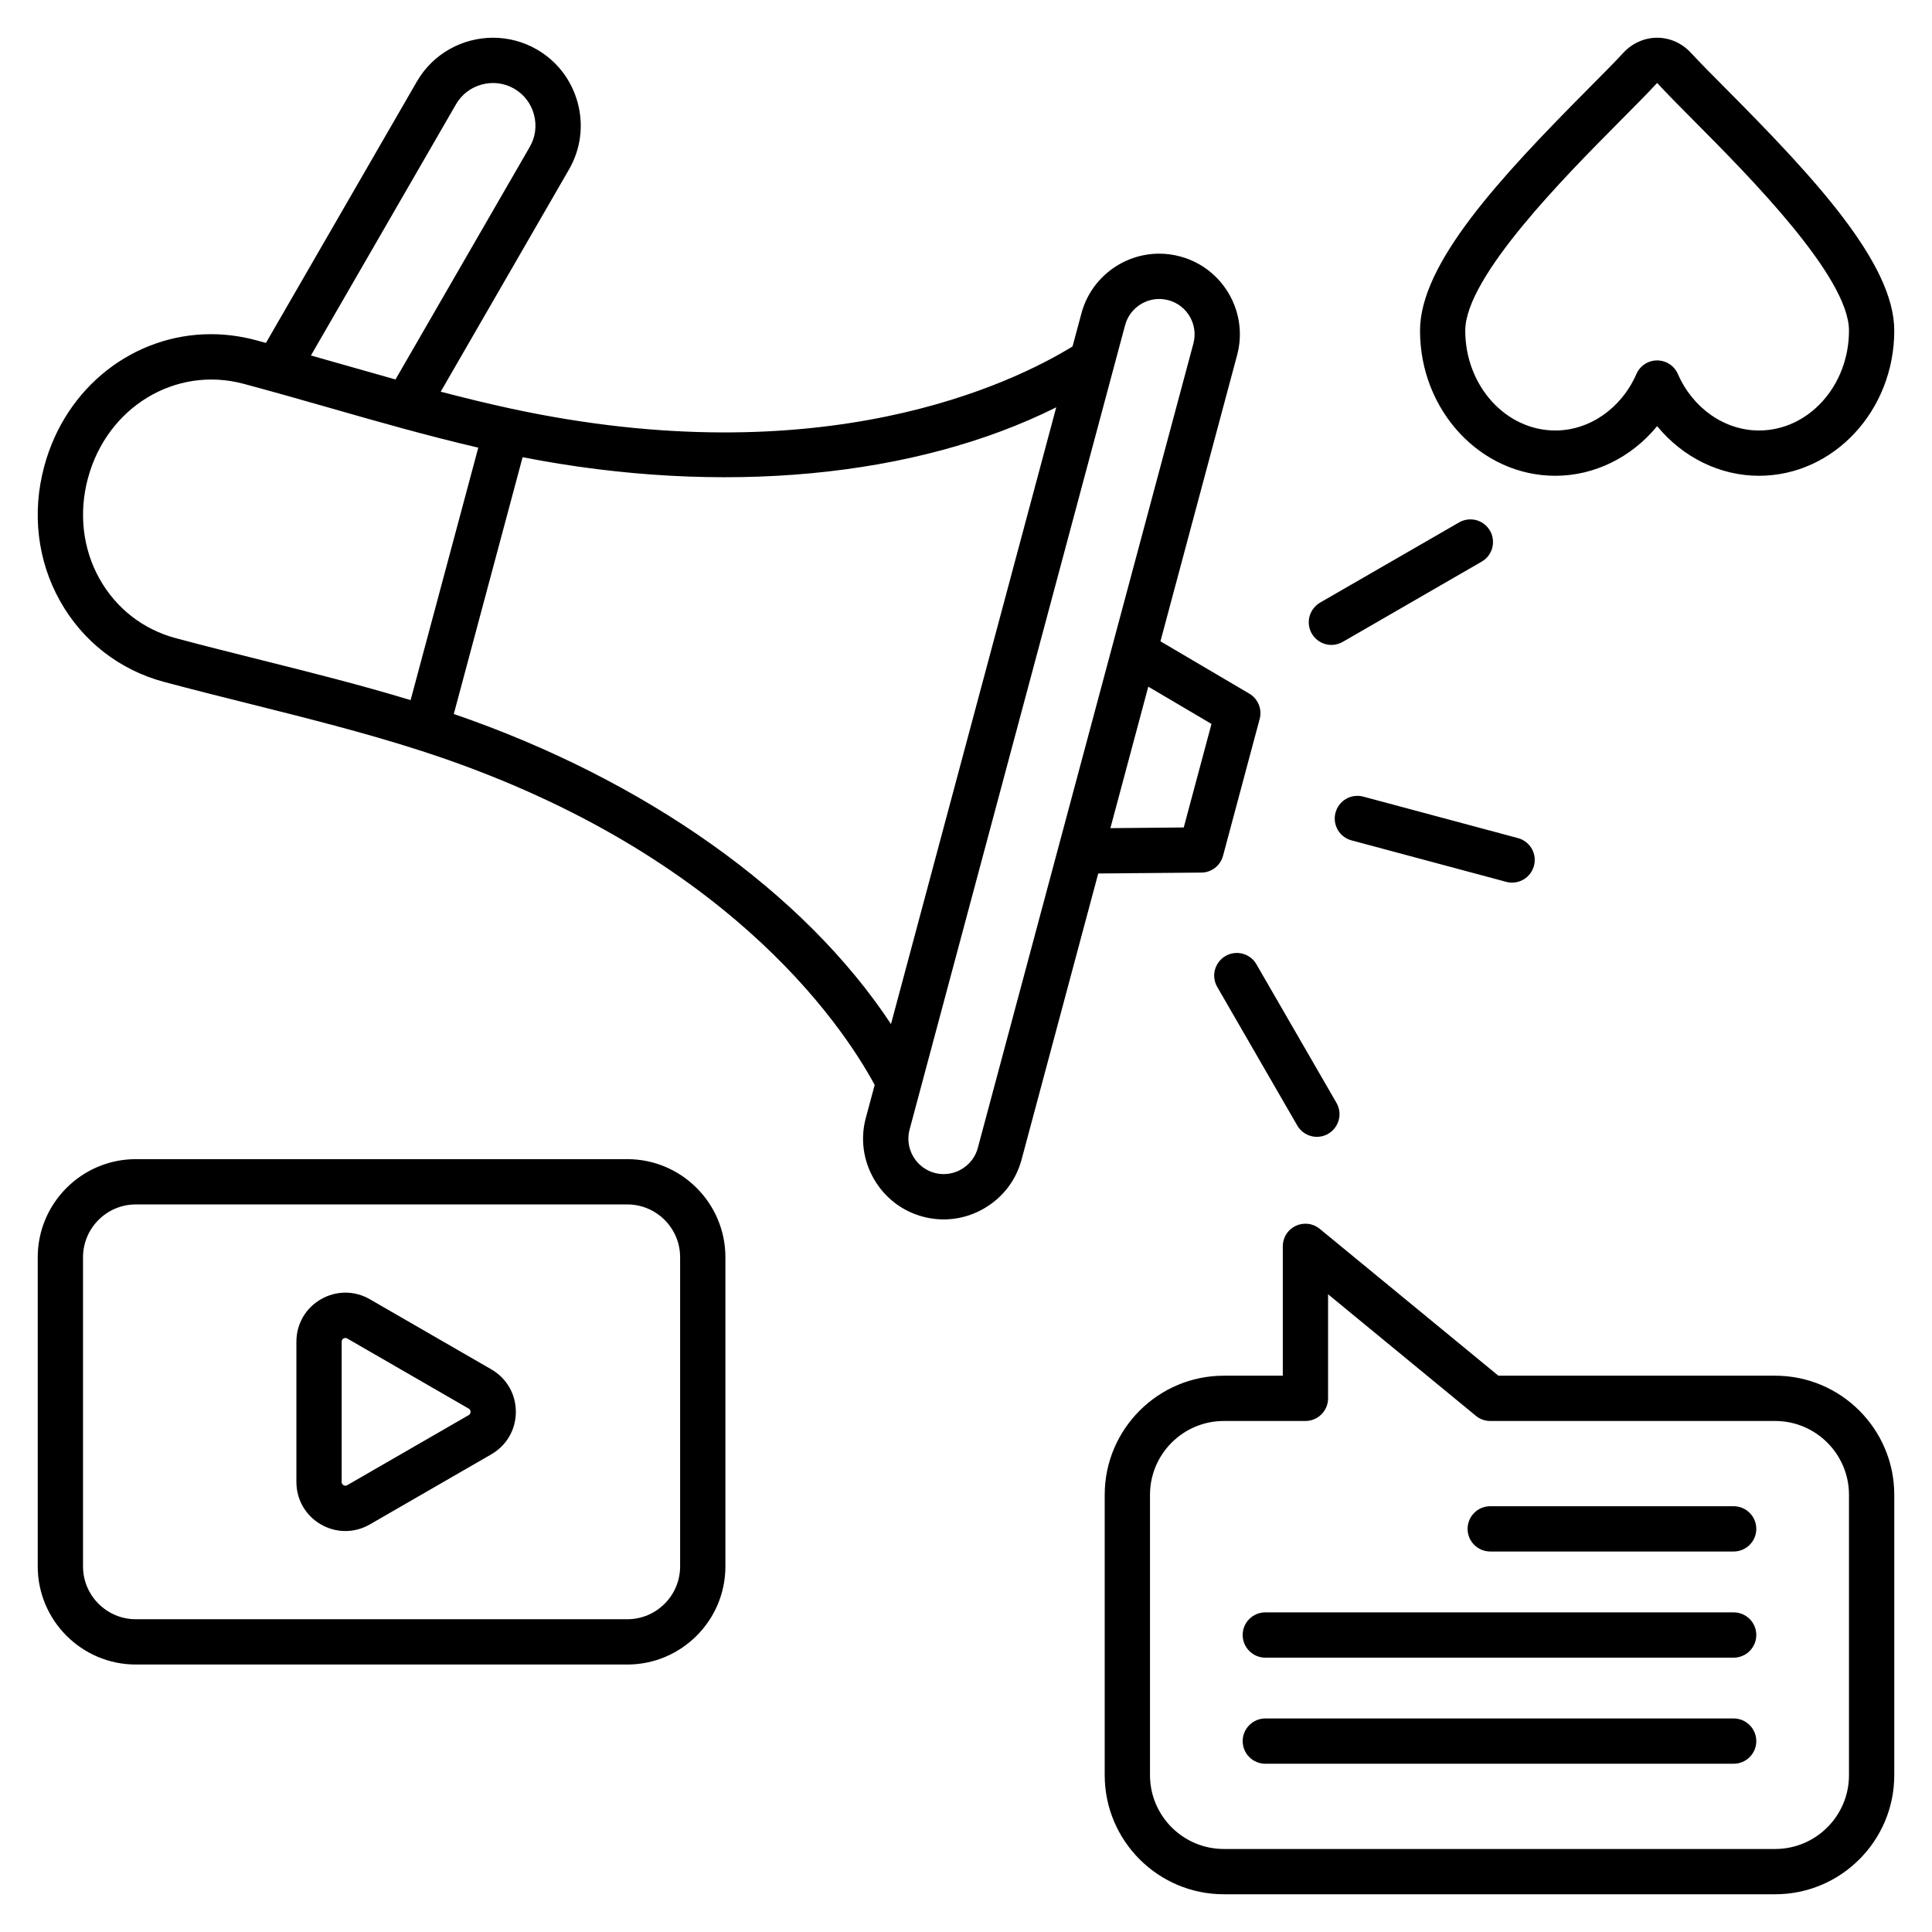 <svg width="34" height="34" viewBox="0 0 34 34" fill="none" xmlns="http://www.w3.org/2000/svg">
<g clip-path="url(#clip0_717_420)">
<path d="M5.647 22.865C5.778 22.789 5.927 22.749 6.078 22.748C6.227 22.748 6.375 22.787 6.511 22.866L8.646 24.098C8.917 24.255 9.078 24.534 9.078 24.846C9.078 25.158 8.917 25.437 8.646 25.594L6.511 26.826C6.24 26.983 5.917 26.983 5.647 26.827C5.377 26.671 5.216 26.391 5.216 26.079V23.613C5.216 23.301 5.377 23.021 5.647 22.865ZM6.013 26.079C6.013 26.088 6.013 26.118 6.046 26.137C6.055 26.143 6.067 26.146 6.078 26.146C6.089 26.146 6.101 26.143 6.112 26.136L8.248 24.904C8.256 24.899 8.281 24.884 8.281 24.846C8.281 24.808 8.256 24.793 8.248 24.789L6.112 23.556C6.102 23.549 6.091 23.546 6.079 23.546C6.067 23.546 6.056 23.549 6.046 23.555C6.013 23.574 6.013 23.604 6.013 23.613V26.079ZM2.391 20.399H11.039C11.991 20.399 12.766 21.174 12.766 22.126V27.566C12.766 28.518 11.991 29.293 11.039 29.293H2.391C1.439 29.293 0.664 28.518 0.664 27.566V22.126C0.664 21.174 1.439 20.399 2.391 20.399ZM1.461 27.566C1.461 28.079 1.878 28.496 2.391 28.496H11.039C11.552 28.496 11.969 28.079 11.969 27.566V22.126C11.969 21.613 11.552 21.196 11.039 21.196H2.391C1.878 21.196 1.461 21.613 1.461 22.126V27.566H1.461ZM21.523 15.061C21.5 15.145 21.451 15.22 21.382 15.273C21.313 15.326 21.229 15.356 21.142 15.356L19.327 15.372L17.978 20.407C17.88 20.773 17.645 21.078 17.316 21.268C16.988 21.458 16.605 21.509 16.24 21.411C15.875 21.313 15.57 21.078 15.38 20.749C15.19 20.42 15.139 20.038 15.237 19.673L15.393 19.093C14.797 17.993 12.713 14.919 7.382 13.204C6.405 12.89 5.386 12.635 4.401 12.388C3.904 12.264 3.39 12.135 2.885 12C2.103 11.79 1.454 11.285 1.057 10.577C0.658 9.866 0.559 9.026 0.777 8.212C1.156 6.797 2.367 5.881 3.712 5.881C3.97 5.881 4.233 5.915 4.497 5.985C4.557 6.002 4.619 6.018 4.68 6.035L7.335 1.437C7.621 0.941 8.142 0.664 8.677 0.664C8.947 0.664 9.213 0.735 9.447 0.87C9.804 1.076 10.059 1.41 10.167 1.81C10.274 2.21 10.219 2.626 10.013 2.983L7.756 6.893C8.168 7.001 8.581 7.102 8.993 7.191C14.468 8.371 17.81 6.751 18.875 6.097L19.031 5.516C19.2 4.883 19.775 4.464 20.401 4.464C20.523 4.464 20.646 4.48 20.768 4.513C21.524 4.715 21.974 5.495 21.771 6.25L20.422 11.286L21.986 12.207C22.061 12.251 22.119 12.319 22.152 12.399C22.185 12.48 22.191 12.569 22.168 12.653L21.523 15.061ZM4.29 6.755C3.088 6.433 1.883 7.164 1.547 8.418C1.383 9.03 1.456 9.659 1.752 10.187C2.043 10.706 2.519 11.077 3.091 11.23C3.589 11.364 4.1 11.491 4.594 11.615C5.46 11.832 6.351 12.055 7.226 12.321L8.417 7.878C7.526 7.671 6.643 7.419 5.785 7.173C5.295 7.033 4.789 6.889 4.29 6.755ZM9.323 2.585C9.423 2.413 9.449 2.211 9.397 2.016C9.345 1.822 9.221 1.66 9.049 1.561C8.876 1.461 8.675 1.435 8.48 1.487C8.286 1.539 8.124 1.663 8.025 1.835L5.472 6.256C5.651 6.306 5.829 6.357 6.004 6.407C6.32 6.497 6.639 6.588 6.96 6.678L9.323 2.585ZM9.197 8.046L7.986 12.565C11.367 13.725 14.156 15.713 15.68 18.022L18.588 7.168C16.114 8.405 12.705 8.732 9.197 8.046ZM20.562 5.283C20.23 5.194 19.889 5.391 19.8 5.722L16.007 19.879C15.964 20.039 15.987 20.206 16.07 20.351C16.154 20.495 16.287 20.598 16.447 20.641C16.499 20.655 16.552 20.662 16.607 20.662C16.714 20.662 16.821 20.634 16.918 20.578C17.062 20.494 17.166 20.361 17.208 20.201L21.002 6.044C21.09 5.713 20.893 5.371 20.562 5.283ZM20.208 12.084L19.541 14.574L20.832 14.562L21.32 12.74L20.208 12.084ZM23.521 19.411L22.111 16.97C22.085 16.924 22.05 16.884 22.009 16.853C21.967 16.821 21.92 16.797 21.869 16.784C21.819 16.77 21.766 16.767 21.714 16.774C21.662 16.78 21.612 16.798 21.567 16.824C21.476 16.877 21.409 16.964 21.381 17.066C21.354 17.168 21.368 17.276 21.421 17.368L22.831 19.809C22.884 19.9 22.971 19.966 23.073 19.993C23.174 20.02 23.282 20.006 23.374 19.953C23.465 19.9 23.531 19.814 23.559 19.712C23.587 19.611 23.573 19.502 23.521 19.411ZM25.675 9.195L23.233 10.604C23.188 10.63 23.148 10.665 23.116 10.707C23.083 10.748 23.06 10.796 23.046 10.846C23.032 10.897 23.029 10.95 23.035 11.002C23.042 11.054 23.059 11.104 23.085 11.15C23.112 11.196 23.147 11.235 23.188 11.267C23.23 11.299 23.278 11.323 23.328 11.336C23.379 11.35 23.432 11.353 23.484 11.346C23.536 11.338 23.587 11.321 23.632 11.295L26.073 9.885C26.119 9.859 26.159 9.824 26.191 9.783C26.223 9.741 26.247 9.694 26.261 9.643C26.274 9.592 26.278 9.539 26.271 9.487C26.265 9.435 26.248 9.385 26.221 9.339C26.195 9.294 26.16 9.254 26.118 9.222C26.076 9.19 26.029 9.167 25.978 9.153C25.927 9.14 25.874 9.137 25.822 9.144C25.77 9.151 25.72 9.168 25.675 9.195ZM23.784 14.789L26.507 15.519C26.609 15.546 26.718 15.532 26.81 15.479C26.901 15.426 26.968 15.339 26.995 15.237C27.009 15.186 27.012 15.134 27.006 15.082C26.999 15.03 26.982 14.98 26.956 14.935C26.929 14.889 26.895 14.85 26.853 14.818C26.811 14.786 26.764 14.762 26.713 14.749L23.991 14.019C23.889 13.992 23.78 14.006 23.688 14.059C23.597 14.112 23.53 14.199 23.503 14.301C23.475 14.403 23.49 14.512 23.542 14.604C23.595 14.695 23.682 14.762 23.784 14.789ZM31.24 33.336H21.537C20.382 33.336 19.441 32.396 19.441 31.24V26.306C19.441 25.15 20.382 24.21 21.537 24.21H22.575V21.933C22.575 21.858 22.596 21.784 22.637 21.72C22.677 21.656 22.735 21.605 22.803 21.573C22.871 21.541 22.947 21.529 23.022 21.538C23.097 21.547 23.168 21.578 23.226 21.626L26.369 24.21H31.24C32.396 24.21 33.336 25.15 33.336 26.306V31.24C33.336 32.396 32.396 33.336 31.24 33.336ZM32.539 26.306C32.539 25.59 31.956 25.007 31.24 25.007H26.226C26.133 25.007 26.044 24.975 25.973 24.916L23.372 22.777V24.608C23.372 24.714 23.33 24.815 23.255 24.89C23.18 24.965 23.079 25.007 22.973 25.007H21.537C20.821 25.007 20.238 25.59 20.238 26.306V31.24C20.238 31.956 20.821 32.539 21.537 32.539H31.24C31.956 32.539 32.539 31.957 32.539 31.24V26.306H32.539ZM30.908 30.641C30.908 30.535 30.866 30.434 30.791 30.359C30.716 30.284 30.615 30.242 30.509 30.242H22.268C22.162 30.242 22.061 30.284 21.986 30.359C21.911 30.434 21.869 30.535 21.869 30.641C21.869 30.746 21.911 30.848 21.986 30.922C22.061 30.997 22.162 31.039 22.268 31.039H30.509C30.615 31.039 30.716 30.997 30.791 30.922C30.866 30.848 30.908 30.746 30.908 30.641ZM30.908 26.905C30.908 26.8 30.866 26.698 30.791 26.624C30.716 26.549 30.615 26.507 30.509 26.507H26.226C26.12 26.507 26.018 26.549 25.944 26.624C25.869 26.698 25.827 26.8 25.827 26.905C25.827 27.011 25.869 27.113 25.944 27.187C26.018 27.262 26.12 27.304 26.226 27.304H30.509C30.615 27.304 30.716 27.262 30.791 27.187C30.866 27.113 30.908 27.011 30.908 26.905ZM30.908 28.773C30.908 28.667 30.866 28.566 30.791 28.491C30.716 28.417 30.615 28.375 30.509 28.375H22.268C22.162 28.375 22.061 28.417 21.986 28.491C21.911 28.566 21.869 28.667 21.869 28.773C21.869 28.879 21.911 28.98 21.986 29.055C22.061 29.13 22.162 29.172 22.268 29.172H30.509C30.615 29.172 30.716 29.13 30.791 29.055C30.866 28.98 30.908 28.879 30.908 28.773ZM30.955 8.373C30.261 8.373 29.609 8.044 29.163 7.499C28.717 8.044 28.065 8.373 27.371 8.373C26.058 8.373 24.99 7.227 24.99 5.818C24.99 4.641 26.385 3.139 27.939 1.574C28.191 1.321 28.409 1.102 28.57 0.927C28.725 0.76 28.941 0.664 29.163 0.664C29.385 0.664 29.601 0.76 29.755 0.927C29.917 1.102 30.134 1.321 30.386 1.574C31.941 3.139 33.336 4.64 33.336 5.818C33.336 7.227 32.268 8.373 30.955 8.373ZM29.821 2.136C29.564 1.877 29.341 1.653 29.17 1.467C29.166 1.463 29.163 1.462 29.163 1.461C29.16 1.463 29.158 1.465 29.156 1.467C28.984 1.653 28.762 1.877 28.504 2.136C27.555 3.092 25.786 4.871 25.786 5.818C25.786 6.787 26.497 7.576 27.371 7.576C27.974 7.576 28.534 7.186 28.798 6.582C28.829 6.511 28.88 6.45 28.945 6.408C29.009 6.365 29.085 6.343 29.163 6.343C29.24 6.343 29.316 6.365 29.381 6.408C29.446 6.45 29.497 6.511 29.528 6.582C29.791 7.186 30.352 7.576 30.955 7.576C31.829 7.576 32.539 6.787 32.539 5.818C32.539 4.871 30.771 3.092 29.821 2.136Z" fill="black"/>
</g>
<defs>
<clipPath id="clip0_717_420">
<rect width="34" height="34" fill="white" transform="matrix(1 0 0 -1 0 34)"/>
</clipPath>
</defs>
</svg>
